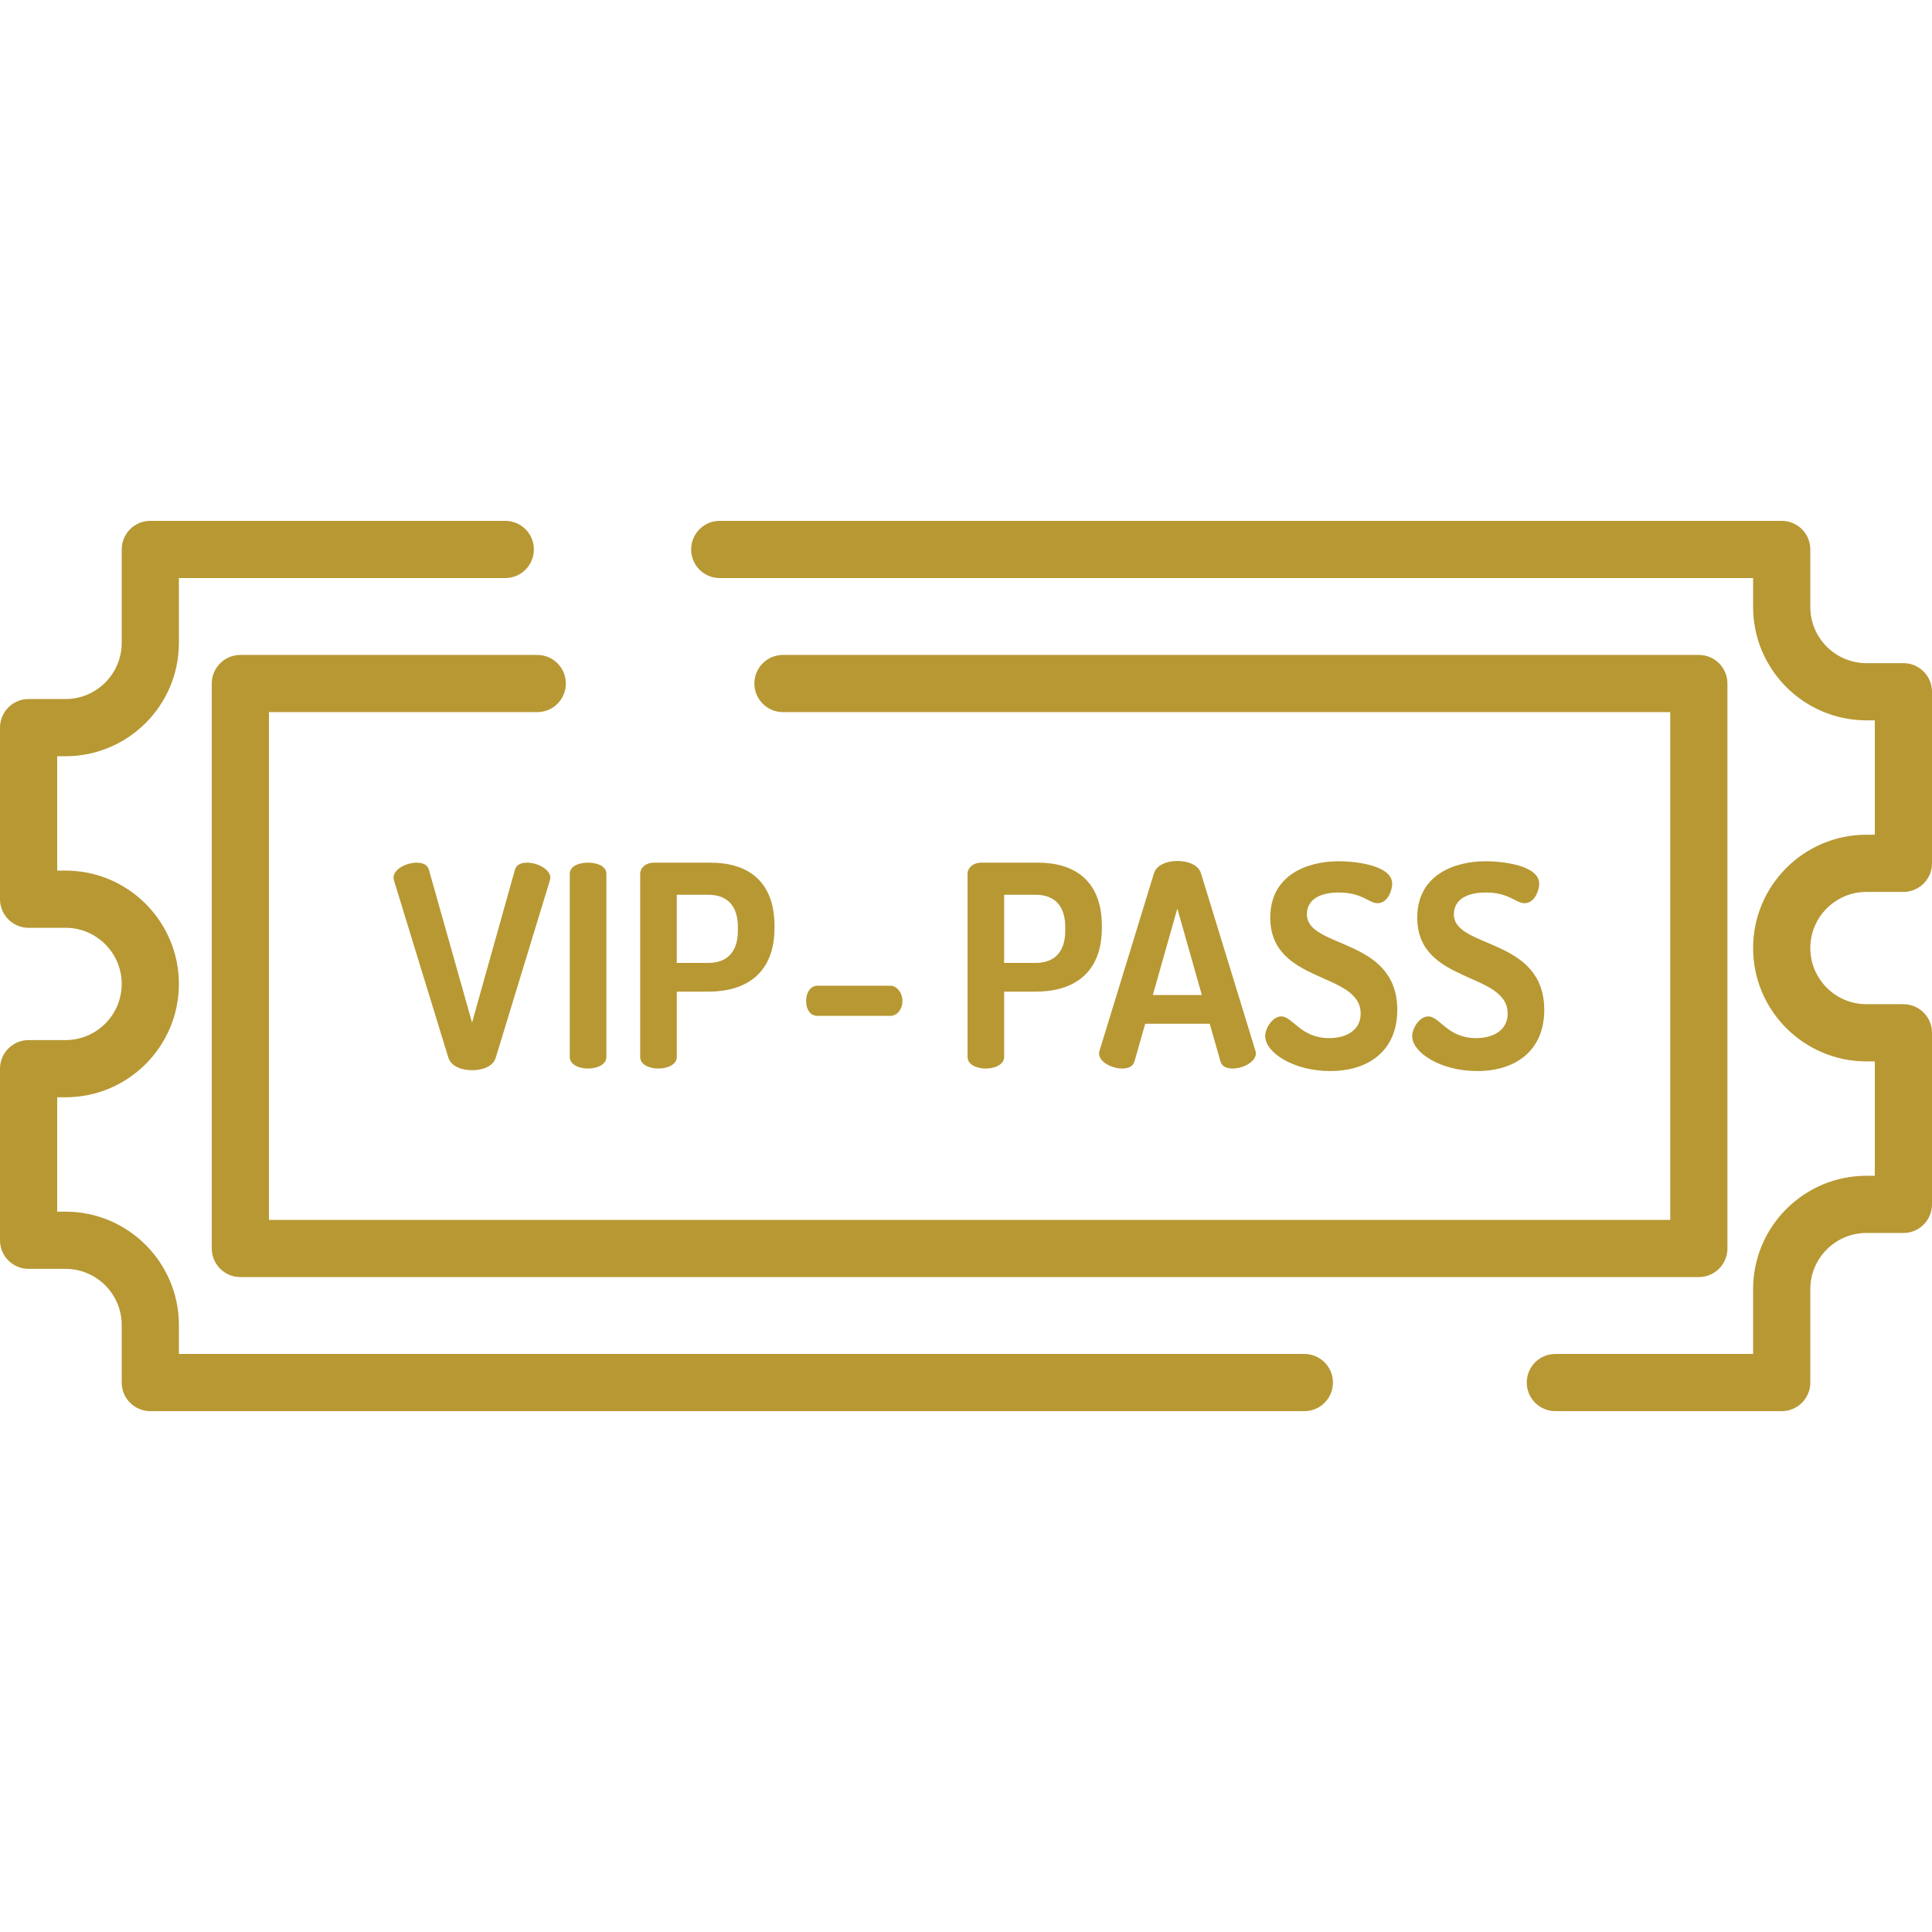 <svg width="349" height="349" viewBox="0 0 349 349" fill="none" xmlns="http://www.w3.org/2000/svg">
<g clip-path="url(#clip0_177_150)">
<path d="M337.158 161.117H343.834C346.688 161.117 349 158.805 349 155.951V124.957C349 122.103 346.688 119.791 343.834 119.791H337.158C331.566 119.791 327.016 115.242 327.016 109.649V99.254C327.016 96.4 324.704 94.088 321.85 94.088H130.014C127.16 94.088 124.848 96.4 124.848 99.254C124.848 102.108 127.16 104.421 130.014 104.421H316.684V109.649C316.684 120.939 325.869 130.123 337.158 130.123H338.668V150.785H337.158C325.869 150.785 316.684 159.969 316.684 171.259C316.684 182.548 325.869 191.733 337.158 191.733H338.668V212.394H337.158C325.869 212.394 316.684 221.579 316.684 232.868V244.579H280.963C278.109 244.579 275.797 246.892 275.797 249.746C275.797 252.6 278.109 254.912 280.963 254.912H321.85C324.704 254.912 327.016 252.6 327.016 249.746V232.868C327.016 227.277 331.566 222.727 337.158 222.727H343.834C346.688 222.727 349 220.415 349 217.561V186.566C349 183.712 346.688 181.4 343.834 181.4H337.158C331.566 181.4 327.016 176.851 327.016 171.259C327.016 165.667 331.566 161.117 337.158 161.117Z" fill="#B79833"/>
<path d="M235.619 244.579H32.316V239.351C32.316 228.061 23.131 218.877 11.842 218.877H10.332V198.215H11.842C23.131 198.215 32.316 189.031 32.316 177.741C32.316 166.452 23.131 157.267 11.842 157.267H10.332V136.606H11.842C23.131 136.606 32.316 127.421 32.316 116.132V104.421H91.273C94.127 104.421 96.439 102.108 96.439 99.254C96.439 96.4 94.127 94.088 91.273 94.088H27.15C24.296 94.088 21.984 96.4 21.984 99.254V116.132C21.984 121.723 17.434 126.273 11.842 126.273H5.166C2.312 126.273 0 128.585 0 131.439V162.434C0 165.288 2.312 167.6 5.166 167.6H11.842C17.434 167.6 21.984 172.149 21.984 177.741C21.984 183.333 17.434 187.883 11.842 187.883H5.166C2.312 187.883 0 190.195 0 193.049V224.043C0 226.897 2.312 229.209 5.166 229.209H11.842C17.434 229.209 21.984 233.758 21.984 239.351V249.746C21.984 252.6 24.296 254.912 27.15 254.912H235.619C238.473 254.912 240.785 252.6 240.785 249.746C240.785 246.892 238.473 244.579 235.619 244.579Z" fill="#B79833"/>
<path d="M306.881 118.307H141.438C138.584 118.307 136.272 120.619 136.272 123.473C136.272 126.327 138.584 128.639 141.438 128.639H301.716V220.36H48.587V128.639H97.049C99.903 128.639 102.216 126.327 102.216 123.473C102.216 120.619 99.903 118.307 97.049 118.307H43.421C40.568 118.307 38.255 120.62 38.255 123.473V225.526C38.255 228.38 40.567 230.692 43.421 230.692H306.881C309.735 230.692 312.047 228.38 312.047 225.526V123.473C312.047 120.619 309.735 118.307 306.881 118.307Z" fill="#B79833"/>
<path d="M95.245 155.833C94.126 155.833 93.261 156.189 93.007 157.156L85.274 184.728L77.49 157.156C77.236 156.189 76.372 155.833 75.252 155.833C73.472 155.833 71.081 156.953 71.081 158.58C71.081 158.682 71.131 158.886 71.182 159.089L81 191.086C81.509 192.613 83.34 193.325 85.273 193.325C87.207 193.325 89.088 192.613 89.546 191.086L99.315 159.088C99.365 158.885 99.417 158.733 99.417 158.58C99.417 157.002 97.025 155.833 95.245 155.833Z" fill="#B79833"/>
<path d="M106.231 155.833C104.552 155.833 102.924 156.444 102.924 157.868V190.934C102.924 192.308 104.552 193.02 106.231 193.02C107.859 193.02 109.538 192.308 109.538 190.934V157.868C109.538 156.444 107.859 155.833 106.231 155.833Z" fill="#B79833"/>
<path d="M128.36 155.833H118.135C116.609 155.833 115.643 156.8 115.643 157.868L115.644 190.934C115.644 192.308 117.271 193.02 118.95 193.02C120.578 193.02 122.258 192.308 122.258 190.934V179.132H127.955C134.67 179.132 139.909 175.927 139.909 167.584V167.279C139.908 158.936 134.82 155.833 128.36 155.833ZM133.294 168.093C133.294 172.061 131.259 173.942 127.953 173.942H122.256V161.631H127.953C131.259 161.631 133.294 163.513 133.294 167.481V168.093Z" fill="#B79833"/>
<path d="M160.881 178.063H147.654C146.434 178.063 145.62 179.284 145.62 180.81C145.62 182.438 146.434 183.506 147.654 183.506H160.881C161.949 183.506 163.018 182.438 163.018 180.81C163.017 179.284 161.949 178.063 160.881 178.063Z" fill="#B79833"/>
<path d="M187.495 155.833H177.27C175.744 155.833 174.778 156.8 174.778 157.868H174.779V190.934C174.779 192.308 176.407 193.02 178.085 193.02C179.713 193.02 181.393 192.308 181.393 190.934V179.132H187.09C193.805 179.132 199.044 175.927 199.044 167.584V167.279C199.043 158.936 193.955 155.833 187.495 155.833ZM192.429 168.093C192.429 172.061 190.394 173.942 187.088 173.942H181.391V161.631H187.088C190.394 161.631 192.429 163.513 192.429 167.481V168.093Z" fill="#B79833"/>
<path d="M226.767 189.763L216.948 157.766C216.49 156.24 214.608 155.527 212.675 155.527C210.793 155.527 208.911 156.24 208.452 157.766L198.635 189.763C198.584 189.967 198.534 190.17 198.534 190.272C198.534 191.9 200.925 193.02 202.704 193.019C203.823 193.019 204.688 192.663 204.942 191.696L206.876 184.931H218.525L220.459 191.696C220.713 192.663 221.578 193.019 222.697 193.019C224.477 193.019 226.869 191.849 226.869 190.272C226.868 190.12 226.817 189.967 226.767 189.763ZM208.25 179.742L212.676 164.124L217.103 179.742H208.25Z" fill="#B79833"/>
<path d="M236.075 165.141C236.075 162.699 238.161 161.224 241.824 161.224C246.097 161.224 247.266 163.158 248.843 163.158C250.675 163.158 251.489 160.817 251.489 159.647C251.489 156.29 244.824 155.578 241.823 155.578C235.973 155.578 229.461 158.173 229.461 165.753C229.461 177.809 245.791 175.469 245.791 183.1C245.791 186.153 243.146 187.526 240.094 187.526C234.904 187.526 233.531 183.607 231.446 183.607C229.868 183.607 228.546 185.745 228.546 187.168C228.546 190.118 233.634 193.476 240.297 193.476C247.318 193.476 252.405 189.712 252.405 182.437C252.405 169.262 236.075 171.449 236.075 165.141Z" fill="#B79833"/>
<path d="M262.629 165.141C262.629 162.699 264.715 161.224 268.377 161.224C272.65 161.224 273.82 163.158 275.397 163.158C277.228 163.158 278.042 160.817 278.042 159.647C278.042 156.29 271.378 155.578 268.376 155.578C262.527 155.578 256.015 158.173 256.015 165.753C256.015 177.809 272.345 175.469 272.345 183.1C272.345 186.153 269.699 187.526 266.647 187.526C261.458 187.526 260.084 183.607 257.999 183.607C256.422 183.607 255.099 185.745 255.099 187.168C255.099 190.118 260.187 193.476 266.851 193.476C273.871 193.476 278.958 189.712 278.958 182.437C278.958 169.262 262.629 171.449 262.629 165.141Z" fill="#B79833"/>
</g>
<defs>
<clipPath id="clip0_177_150">
<rect width="349" height="349" fill="white"/>
</clipPath>
</defs>
</svg>
